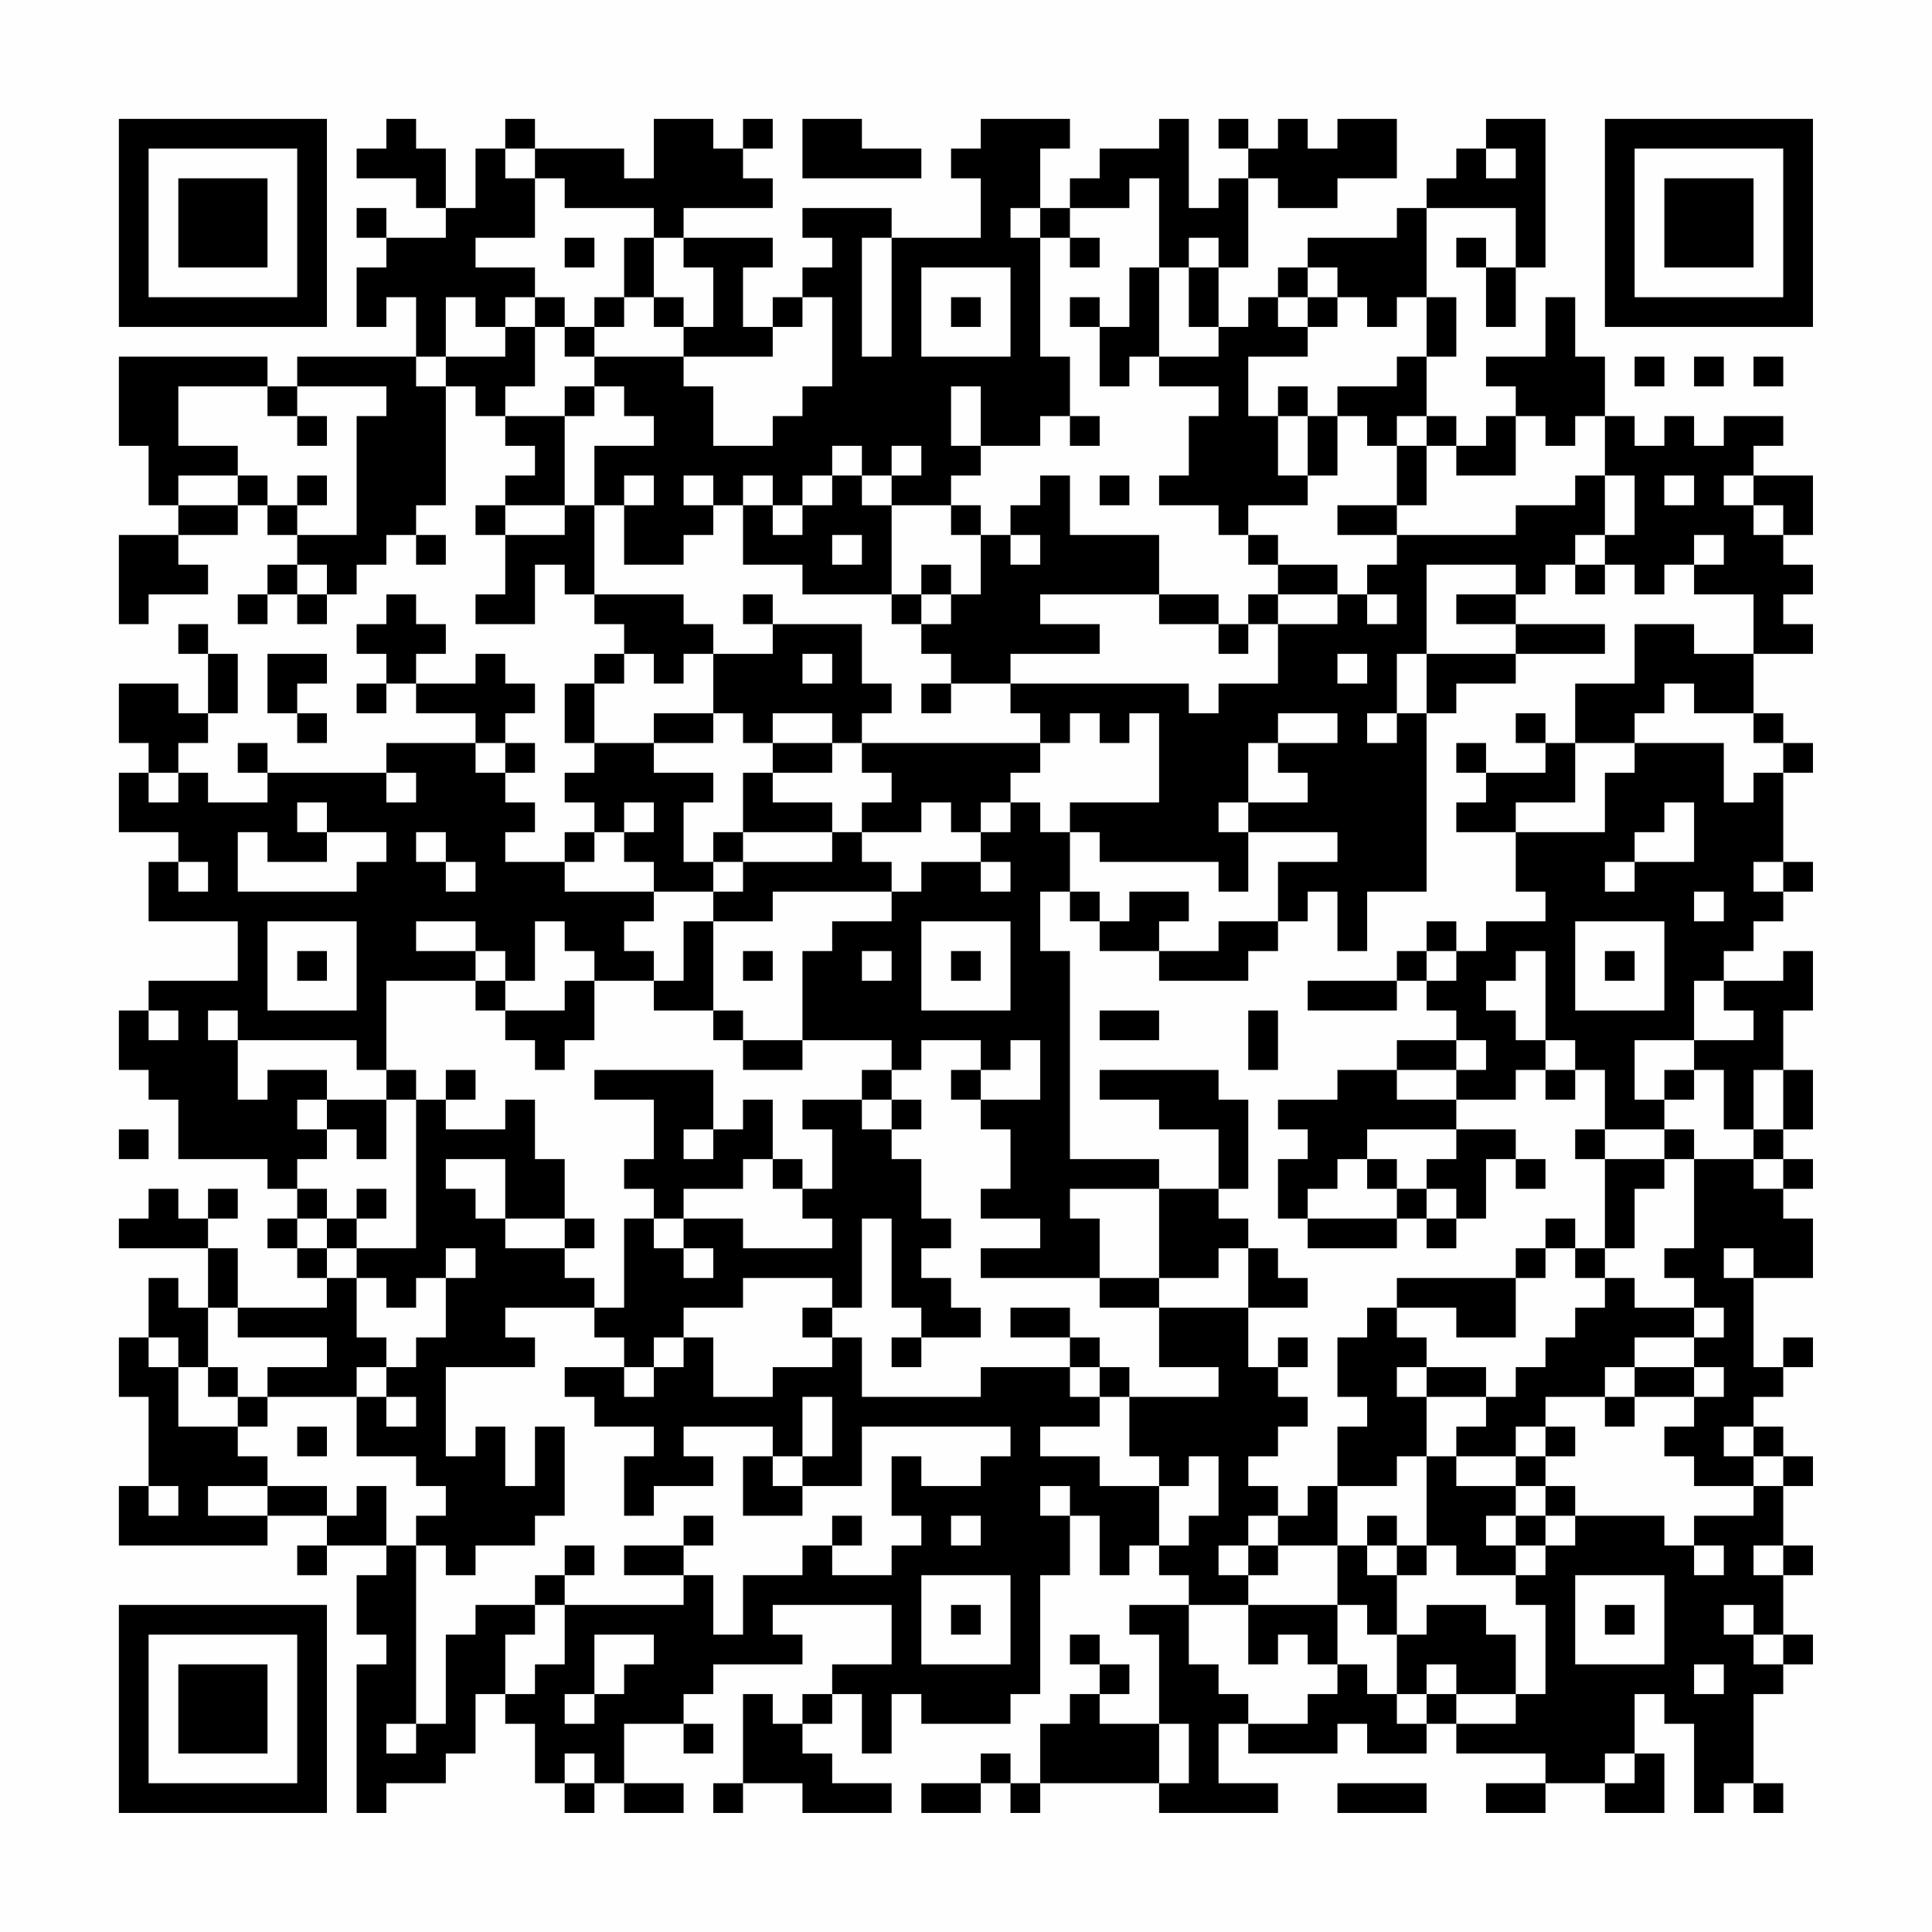 <?xml version="1.0" encoding="UTF-8"?>
<svg xmlns="http://www.w3.org/2000/svg" version="1.1" width="300" height="300" viewBox="0 0 300 300"><rect x="0" y="0" width="300" height="300" fill="#fefefe"/><g transform="scale(4.615)"><g transform="translate(4,4)"><path fill-rule="evenodd" d="M9 0L9 1L8 1L8 2L10 2L10 3L11 3L11 4L9 4L9 3L8 3L8 4L9 4L9 5L8 5L8 7L9 7L9 6L10 6L10 8L6 8L6 9L5 9L5 8L0 8L0 11L1 11L1 13L2 13L2 14L0 14L0 17L1 17L1 16L3 16L3 15L2 15L2 14L4 14L4 13L5 13L5 14L6 14L6 15L5 15L5 16L4 16L4 17L5 17L5 16L6 16L6 17L7 17L7 16L8 16L8 15L9 15L9 14L10 14L10 15L11 15L11 14L10 14L10 13L11 13L11 9L12 9L12 10L13 10L13 11L14 11L14 12L13 12L13 13L12 13L12 14L13 14L13 16L12 16L12 17L14 17L14 15L15 15L15 16L16 16L16 17L17 17L17 18L16 18L16 19L15 19L15 21L16 21L16 22L15 22L15 23L16 23L16 24L15 24L15 25L13 25L13 24L14 24L14 23L13 23L13 22L14 22L14 21L13 21L13 20L14 20L14 19L13 19L13 18L12 18L12 19L10 19L10 18L11 18L11 17L10 17L10 16L9 16L9 17L8 17L8 18L9 18L9 19L8 19L8 20L9 20L9 19L10 19L10 20L12 20L12 21L9 21L9 22L5 22L5 21L4 21L4 22L5 22L5 23L3 23L3 22L2 22L2 21L3 21L3 20L4 20L4 18L3 18L3 17L2 17L2 18L3 18L3 20L2 20L2 19L0 19L0 21L1 21L1 22L0 22L0 24L2 24L2 25L1 25L1 27L4 27L4 29L1 29L1 30L0 30L0 32L1 32L1 33L2 33L2 35L5 35L5 36L6 36L6 37L5 37L5 38L6 38L6 39L7 39L7 40L4 40L4 38L3 38L3 37L4 37L4 36L3 36L3 37L2 37L2 36L1 36L1 37L0 37L0 38L3 38L3 40L2 40L2 39L1 39L1 41L0 41L0 43L1 43L1 46L0 46L0 48L5 48L5 47L7 47L7 48L6 48L6 49L7 49L7 48L9 48L9 49L8 49L8 51L9 51L9 52L8 52L8 57L9 57L9 56L11 56L11 55L12 55L12 53L13 53L13 54L14 54L14 56L15 56L15 57L16 57L16 56L17 56L17 57L19 57L19 56L17 56L17 54L19 54L19 55L20 55L20 54L19 54L19 53L20 53L20 52L23 52L23 51L22 51L22 50L26 50L26 52L24 52L24 53L23 53L23 54L22 54L22 53L21 53L21 56L20 56L20 57L21 57L21 56L23 56L23 57L26 57L26 56L24 56L24 55L23 55L23 54L24 54L24 53L25 53L25 55L26 55L26 53L27 53L27 54L30 54L30 53L31 53L31 49L32 49L32 47L33 47L33 49L34 49L34 48L35 48L35 49L36 49L36 50L34 50L34 51L35 51L35 54L33 54L33 53L34 53L34 52L33 52L33 51L32 51L32 52L33 52L33 53L32 53L32 54L31 54L31 56L30 56L30 55L29 55L29 56L27 56L27 57L29 57L29 56L30 56L30 57L31 57L31 56L35 56L35 57L39 57L39 56L37 56L37 54L38 54L38 55L41 55L41 54L42 54L42 55L44 55L44 54L45 54L45 55L48 55L48 56L46 56L46 57L48 57L48 56L50 56L50 57L52 57L52 55L51 55L51 53L52 53L52 54L53 54L53 57L54 57L54 56L55 56L55 57L56 57L56 56L55 56L55 53L56 53L56 52L57 52L57 51L56 51L56 49L57 49L57 48L56 48L56 46L57 46L57 45L56 45L56 44L55 44L55 43L56 43L56 42L57 42L57 41L56 41L56 42L55 42L55 39L57 39L57 37L56 37L56 36L57 36L57 35L56 35L56 34L57 34L57 32L56 32L56 30L57 30L57 28L56 28L56 29L54 29L54 28L55 28L55 27L56 27L56 26L57 26L57 25L56 25L56 22L57 22L57 21L56 21L56 20L55 20L55 18L57 18L57 17L56 17L56 16L57 16L57 15L56 15L56 14L57 14L57 12L55 12L55 11L56 11L56 10L54 10L54 11L53 11L53 10L52 10L52 11L51 11L51 10L50 10L50 8L49 8L49 6L48 6L48 8L46 8L46 9L47 9L47 10L46 10L46 11L45 11L45 10L44 10L44 8L45 8L45 6L44 6L44 3L47 3L47 5L46 5L46 4L45 4L45 5L46 5L46 7L47 7L47 5L48 5L48 0L46 0L46 1L45 1L45 2L44 2L44 3L43 3L43 4L40 4L40 5L39 5L39 6L38 6L38 7L37 7L37 5L38 5L38 2L39 2L39 3L41 3L41 2L43 2L43 0L41 0L41 1L40 1L40 0L39 0L39 1L38 1L38 0L37 0L37 1L38 1L38 2L37 2L37 3L36 3L36 0L35 0L35 1L33 1L33 2L32 2L32 3L31 3L31 1L32 1L32 0L29 0L29 1L28 1L28 2L29 2L29 4L26 4L26 3L23 3L23 4L24 4L24 5L23 5L23 6L22 6L22 7L21 7L21 5L22 5L22 4L19 4L19 3L22 3L22 2L21 2L21 1L22 1L22 0L21 0L21 1L20 1L20 0L18 0L18 2L17 2L17 1L14 1L14 0L13 0L13 1L12 1L12 3L11 3L11 1L10 1L10 0ZM23 0L23 2L27 2L27 1L25 1L25 0ZM13 1L13 2L14 2L14 4L12 4L12 5L14 5L14 6L13 6L13 7L12 7L12 6L11 6L11 8L10 8L10 9L11 9L11 8L13 8L13 7L14 7L14 9L13 9L13 10L15 10L15 13L13 13L13 14L15 14L15 13L16 13L16 16L19 16L19 17L20 17L20 18L19 18L19 19L18 19L18 18L17 18L17 19L16 19L16 21L18 21L18 22L20 22L20 23L19 23L19 25L20 25L20 26L18 26L18 25L17 25L17 24L18 24L18 23L17 23L17 24L16 24L16 25L15 25L15 26L18 26L18 27L17 27L17 28L18 28L18 29L16 29L16 28L15 28L15 27L14 27L14 29L13 29L13 28L12 28L12 27L10 27L10 28L12 28L12 29L9 29L9 32L8 32L8 31L4 31L4 30L3 30L3 31L4 31L4 33L5 33L5 32L7 32L7 33L6 33L6 34L7 34L7 35L6 35L6 36L7 36L7 37L6 37L6 38L7 38L7 39L8 39L8 41L9 41L9 42L8 42L8 43L5 43L5 42L7 42L7 41L4 41L4 40L3 40L3 42L2 42L2 41L1 41L1 42L2 42L2 44L4 44L4 45L5 45L5 46L3 46L3 47L5 47L5 46L7 46L7 47L8 47L8 46L9 46L9 48L10 48L10 54L9 54L9 55L10 55L10 54L11 54L11 51L12 51L12 50L14 50L14 51L13 51L13 53L14 53L14 52L15 52L15 50L19 50L19 49L20 49L20 51L21 51L21 49L23 49L23 48L24 48L24 49L26 49L26 48L27 48L27 47L26 47L26 45L27 45L27 46L29 46L29 45L30 45L30 44L25 44L25 46L23 46L23 45L24 45L24 43L23 43L23 45L22 45L22 44L19 44L19 45L20 45L20 46L18 46L18 47L17 47L17 45L18 45L18 44L16 44L16 43L15 43L15 42L17 42L17 43L18 43L18 42L19 42L19 41L20 41L20 43L22 43L22 42L24 42L24 41L25 41L25 43L29 43L29 42L32 42L32 43L33 43L33 44L31 44L31 45L33 45L33 46L35 46L35 48L36 48L36 47L37 47L37 45L36 45L36 46L35 46L35 45L34 45L34 43L37 43L37 42L35 42L35 40L38 40L38 42L39 42L39 43L40 43L40 44L39 44L39 45L38 45L38 46L39 46L39 47L38 47L38 48L37 48L37 49L38 49L38 50L36 50L36 52L37 52L37 53L38 53L38 54L40 54L40 53L41 53L41 52L42 52L42 53L43 53L43 54L44 54L44 53L45 53L45 54L47 54L47 53L48 53L48 50L47 50L47 49L48 49L48 48L49 48L49 47L52 47L52 48L53 48L53 49L54 49L54 48L53 48L53 47L55 47L55 46L56 46L56 45L55 45L55 44L54 44L54 45L55 45L55 46L53 46L53 45L52 45L52 44L53 44L53 43L54 43L54 42L53 42L53 41L54 41L54 40L53 40L53 39L52 39L52 38L53 38L53 35L55 35L55 36L56 36L56 35L55 35L55 34L56 34L56 32L55 32L55 34L54 34L54 32L53 32L53 31L55 31L55 30L54 30L54 29L53 29L53 31L51 31L51 33L52 33L52 34L50 34L50 32L49 32L49 31L48 31L48 28L47 28L47 29L46 29L46 30L47 30L47 31L48 31L48 32L47 32L47 33L45 33L45 32L46 32L46 31L45 31L45 30L44 30L44 29L45 29L45 28L46 28L46 27L48 27L48 26L47 26L47 24L50 24L50 22L51 22L51 21L54 21L54 23L55 23L55 22L56 22L56 21L55 21L55 20L53 20L53 19L52 19L52 20L51 20L51 21L49 21L49 19L51 19L51 17L53 17L53 18L55 18L55 16L53 16L53 15L54 15L54 14L53 14L53 15L52 15L52 16L51 16L51 15L50 15L50 14L51 14L51 12L50 12L50 10L49 10L49 11L48 11L48 10L47 10L47 12L45 12L45 11L44 11L44 10L43 10L43 11L42 11L42 10L41 10L41 9L43 9L43 8L44 8L44 6L43 6L43 7L42 7L42 6L41 6L41 5L40 5L40 6L39 6L39 7L40 7L40 8L38 8L38 10L39 10L39 12L40 12L40 13L38 13L38 14L37 14L37 13L35 13L35 12L36 12L36 10L37 10L37 9L35 9L35 8L37 8L37 7L36 7L36 5L37 5L37 4L36 4L36 5L35 5L35 2L34 2L34 3L32 3L32 4L31 4L31 3L30 3L30 4L31 4L31 8L32 8L32 10L31 10L31 11L29 11L29 9L28 9L28 11L29 11L29 12L28 12L28 13L26 13L26 12L27 12L27 11L26 11L26 12L25 12L25 11L24 11L24 12L23 12L23 13L22 13L22 12L21 12L21 13L20 13L20 12L19 12L19 13L20 13L20 14L19 14L19 15L17 15L17 13L18 13L18 12L17 12L17 13L16 13L16 11L18 11L18 10L17 10L17 9L16 9L16 8L19 8L19 9L20 9L20 11L22 11L22 10L23 10L23 9L24 9L24 6L23 6L23 7L22 7L22 8L19 8L19 7L20 7L20 5L19 5L19 4L18 4L18 3L15 3L15 2L14 2L14 1ZM46 1L46 2L47 2L47 1ZM15 4L15 5L16 5L16 4ZM17 4L17 6L16 6L16 7L15 7L15 6L14 6L14 7L15 7L15 8L16 8L16 7L17 7L17 6L18 6L18 7L19 7L19 6L18 6L18 4ZM25 4L25 8L26 8L26 4ZM32 4L32 5L33 5L33 4ZM27 5L27 8L30 8L30 5ZM34 5L34 7L33 7L33 6L32 6L32 7L33 7L33 9L34 9L34 8L35 8L35 5ZM28 6L28 7L29 7L29 6ZM40 6L40 7L41 7L41 6ZM51 8L51 9L52 9L52 8ZM53 8L53 9L54 9L54 8ZM55 8L55 9L56 9L56 8ZM2 9L2 11L4 11L4 12L2 12L2 13L4 13L4 12L5 12L5 13L6 13L6 14L8 14L8 10L9 10L9 9L6 9L6 10L5 10L5 9ZM15 9L15 10L16 10L16 9ZM39 9L39 10L40 10L40 12L41 12L41 10L40 10L40 9ZM6 10L6 11L7 11L7 10ZM32 10L32 11L33 11L33 10ZM43 11L43 13L41 13L41 14L43 14L43 15L42 15L42 16L41 16L41 15L39 15L39 14L38 14L38 15L39 15L39 16L38 16L38 17L37 17L37 16L35 16L35 14L32 14L32 12L31 12L31 13L30 13L30 14L29 14L29 13L28 13L28 14L29 14L29 16L28 16L28 15L27 15L27 16L26 16L26 13L25 13L25 12L24 12L24 13L23 13L23 14L22 14L22 13L21 13L21 15L23 15L23 16L26 16L26 17L27 17L27 18L28 18L28 19L27 19L27 20L28 20L28 19L30 19L30 20L31 20L31 21L25 21L25 20L26 20L26 19L25 19L25 17L22 17L22 16L21 16L21 17L22 17L22 18L20 18L20 20L18 20L18 21L20 21L20 20L21 20L21 21L22 21L22 22L21 22L21 24L20 24L20 25L21 25L21 26L20 26L20 27L19 27L19 29L18 29L18 30L20 30L20 31L21 31L21 32L23 32L23 31L26 31L26 32L25 32L25 33L23 33L23 34L24 34L24 36L23 36L23 35L22 35L22 33L21 33L21 34L20 34L20 32L16 32L16 33L18 33L18 35L17 35L17 36L18 36L18 37L17 37L17 40L16 40L16 39L15 39L15 38L16 38L16 37L15 37L15 35L14 35L14 33L13 33L13 34L11 34L11 33L12 33L12 32L11 32L11 33L10 33L10 32L9 32L9 33L7 33L7 34L8 34L8 35L9 35L9 33L10 33L10 38L8 38L8 37L9 37L9 36L8 36L8 37L7 37L7 38L8 38L8 39L9 39L9 40L10 40L10 39L11 39L11 41L10 41L10 42L9 42L9 43L8 43L8 45L10 45L10 46L11 46L11 47L10 47L10 48L11 48L11 49L12 49L12 48L14 48L14 47L15 47L15 44L14 44L14 46L13 46L13 44L12 44L12 45L11 45L11 42L14 42L14 41L13 41L13 40L16 40L16 41L17 41L17 42L18 42L18 41L19 41L19 40L21 40L21 39L24 39L24 40L23 40L23 41L24 41L24 40L25 40L25 37L26 37L26 40L27 40L27 41L26 41L26 42L27 42L27 41L29 41L29 40L28 40L28 39L27 39L27 38L28 38L28 37L27 37L27 35L26 35L26 34L27 34L27 33L26 33L26 32L27 32L27 31L29 31L29 32L28 32L28 33L29 33L29 34L30 34L30 36L29 36L29 37L31 37L31 38L29 38L29 39L33 39L33 40L35 40L35 39L37 39L37 38L38 38L38 40L40 40L40 39L39 39L39 38L38 38L38 37L37 37L37 36L38 36L38 33L37 33L37 32L33 32L33 33L35 33L35 34L37 34L37 36L35 36L35 35L32 35L32 28L31 28L31 26L32 26L32 27L33 27L33 28L35 28L35 29L38 29L38 28L39 28L39 27L40 27L40 26L41 26L41 28L42 28L42 26L44 26L44 20L45 20L45 19L47 19L47 18L50 18L50 17L47 17L47 16L48 16L48 15L49 15L49 16L50 16L50 15L49 15L49 14L50 14L50 12L49 12L49 13L47 13L47 14L43 14L43 13L44 13L44 11ZM6 12L6 13L7 13L7 12ZM33 12L33 13L34 13L34 12ZM52 12L52 13L53 13L53 12ZM54 12L54 13L55 13L55 14L56 14L56 13L55 13L55 12ZM24 14L24 15L25 15L25 14ZM30 14L30 15L31 15L31 14ZM6 15L6 16L7 16L7 15ZM44 15L44 18L43 18L43 20L42 20L42 21L43 21L43 20L44 20L44 18L47 18L47 17L45 17L45 16L47 16L47 15ZM27 16L27 17L28 17L28 16ZM31 16L31 17L33 17L33 18L30 18L30 19L36 19L36 20L37 20L37 19L39 19L39 17L41 17L41 16L39 16L39 17L38 17L38 18L37 18L37 17L35 17L35 16ZM42 16L42 17L43 17L43 16ZM5 18L5 20L6 20L6 21L7 21L7 20L6 20L6 19L7 19L7 18ZM23 18L23 19L24 19L24 18ZM41 18L41 19L42 19L42 18ZM22 20L22 21L24 21L24 22L22 22L22 23L24 23L24 24L21 24L21 25L24 25L24 24L25 24L25 25L26 25L26 26L22 26L22 27L20 27L20 30L21 30L21 31L23 31L23 28L24 28L24 27L26 27L26 26L27 26L27 25L29 25L29 26L30 26L30 25L29 25L29 24L30 24L30 23L31 23L31 24L32 24L32 26L33 26L33 27L34 27L34 26L36 26L36 27L35 27L35 28L37 28L37 27L39 27L39 25L41 25L41 24L38 24L38 23L40 23L40 22L39 22L39 21L41 21L41 20L39 20L39 21L38 21L38 23L37 23L37 24L38 24L38 26L37 26L37 25L33 25L33 24L32 24L32 23L35 23L35 20L34 20L34 21L33 21L33 20L32 20L32 21L31 21L31 22L30 22L30 23L29 23L29 24L28 24L28 23L27 23L27 24L25 24L25 23L26 23L26 22L25 22L25 21L24 21L24 20ZM47 20L47 21L48 21L48 22L46 22L46 21L45 21L45 22L46 22L46 23L45 23L45 24L47 24L47 23L49 23L49 21L48 21L48 20ZM12 21L12 22L13 22L13 21ZM1 22L1 23L2 23L2 22ZM9 22L9 23L10 23L10 22ZM6 23L6 24L7 24L7 25L5 25L5 24L4 24L4 26L8 26L8 25L9 25L9 24L7 24L7 23ZM52 23L52 24L51 24L51 25L50 25L50 26L51 26L51 25L53 25L53 23ZM10 24L10 25L11 25L11 26L12 26L12 25L11 25L11 24ZM2 25L2 26L3 26L3 25ZM55 25L55 26L56 26L56 25ZM53 26L53 27L54 27L54 26ZM5 27L5 30L8 30L8 27ZM27 27L27 30L30 30L30 27ZM44 27L44 28L43 28L43 29L40 29L40 30L43 30L43 29L44 29L44 28L45 28L45 27ZM49 27L49 30L52 30L52 27ZM6 28L6 29L7 29L7 28ZM21 28L21 29L22 29L22 28ZM25 28L25 29L26 29L26 28ZM28 28L28 29L29 29L29 28ZM50 28L50 29L51 29L51 28ZM12 29L12 30L13 30L13 31L14 31L14 32L15 32L15 31L16 31L16 29L15 29L15 30L13 30L13 29ZM1 30L1 31L2 31L2 30ZM33 30L33 31L35 31L35 30ZM38 30L38 32L39 32L39 30ZM30 31L30 32L29 32L29 33L31 33L31 31ZM43 31L43 32L41 32L41 33L39 33L39 34L40 34L40 35L39 35L39 37L40 37L40 38L43 38L43 37L44 37L44 38L45 38L45 37L46 37L46 35L47 35L47 36L48 36L48 35L47 35L47 34L45 34L45 33L43 33L43 32L45 32L45 31ZM48 32L48 33L49 33L49 32ZM52 32L52 33L53 33L53 32ZM25 33L25 34L26 34L26 33ZM0 34L0 35L1 35L1 34ZM19 34L19 35L20 35L20 34ZM42 34L42 35L41 35L41 36L40 36L40 37L43 37L43 36L44 36L44 37L45 37L45 36L44 36L44 35L45 35L45 34ZM49 34L49 35L50 35L50 38L49 38L49 37L48 37L48 38L47 38L47 39L43 39L43 40L42 40L42 41L41 41L41 43L42 43L42 44L41 44L41 46L40 46L40 47L39 47L39 48L38 48L38 49L39 49L39 48L41 48L41 50L38 50L38 52L39 52L39 51L40 51L40 52L41 52L41 50L42 50L42 51L43 51L43 53L44 53L44 52L45 52L45 53L47 53L47 51L46 51L46 50L44 50L44 51L43 51L43 49L44 49L44 48L45 48L45 49L47 49L47 48L48 48L48 47L49 47L49 46L48 46L48 45L49 45L49 44L48 44L48 43L50 43L50 44L51 44L51 43L53 43L53 42L51 42L51 41L53 41L53 40L51 40L51 39L50 39L50 38L51 38L51 36L52 36L52 35L53 35L53 34L52 34L52 35L50 35L50 34ZM11 35L11 36L12 36L12 37L13 37L13 38L15 38L15 37L13 37L13 35ZM21 35L21 36L19 36L19 37L18 37L18 38L19 38L19 39L20 39L20 38L19 38L19 37L21 37L21 38L24 38L24 37L23 37L23 36L22 36L22 35ZM42 35L42 36L43 36L43 35ZM32 36L32 37L33 37L33 39L35 39L35 36ZM11 38L11 39L12 39L12 38ZM48 38L48 39L47 39L47 41L45 41L45 40L43 40L43 41L44 41L44 42L43 42L43 43L44 43L44 45L43 45L43 46L41 46L41 48L42 48L42 49L43 49L43 48L44 48L44 45L45 45L45 46L47 46L47 47L46 47L46 48L47 48L47 47L48 47L48 46L47 46L47 45L48 45L48 44L47 44L47 45L45 45L45 44L46 44L46 43L47 43L47 42L48 42L48 41L49 41L49 40L50 40L50 39L49 39L49 38ZM54 38L54 39L55 39L55 38ZM30 40L30 41L32 41L32 42L33 42L33 43L34 43L34 42L33 42L33 41L32 41L32 40ZM39 41L39 42L40 42L40 41ZM3 42L3 43L4 43L4 44L5 44L5 43L4 43L4 42ZM44 42L44 43L46 43L46 42ZM50 42L50 43L51 43L51 42ZM9 43L9 44L10 44L10 43ZM6 44L6 45L7 45L7 44ZM21 45L21 47L23 47L23 46L22 46L22 45ZM1 46L1 47L2 47L2 46ZM31 46L31 47L32 47L32 46ZM19 47L19 48L17 48L17 49L19 49L19 48L20 48L20 47ZM24 47L24 48L25 48L25 47ZM28 47L28 48L29 48L29 47ZM42 47L42 48L43 48L43 47ZM15 48L15 49L14 49L14 50L15 50L15 49L16 49L16 48ZM55 48L55 49L56 49L56 48ZM27 49L27 52L30 52L30 49ZM49 49L49 52L52 52L52 49ZM28 50L28 51L29 51L29 50ZM50 50L50 51L51 51L51 50ZM54 50L54 51L55 51L55 52L56 52L56 51L55 51L55 50ZM16 51L16 53L15 53L15 54L16 54L16 53L17 53L17 52L18 52L18 51ZM53 52L53 53L54 53L54 52ZM35 54L35 56L36 56L36 54ZM15 55L15 56L16 56L16 55ZM50 55L50 56L51 56L51 55ZM41 56L41 57L44 57L44 56ZM0 0L0 7L7 7L7 0ZM1 1L1 6L6 6L6 1ZM2 2L2 5L5 5L5 2ZM50 0L50 7L57 7L57 0ZM51 1L51 6L56 6L56 1ZM52 2L52 5L55 5L55 2ZM0 50L0 57L7 57L7 50ZM1 51L1 56L6 56L6 51ZM2 52L2 55L5 55L5 52Z" fill="#000000"/></g></g></svg>
